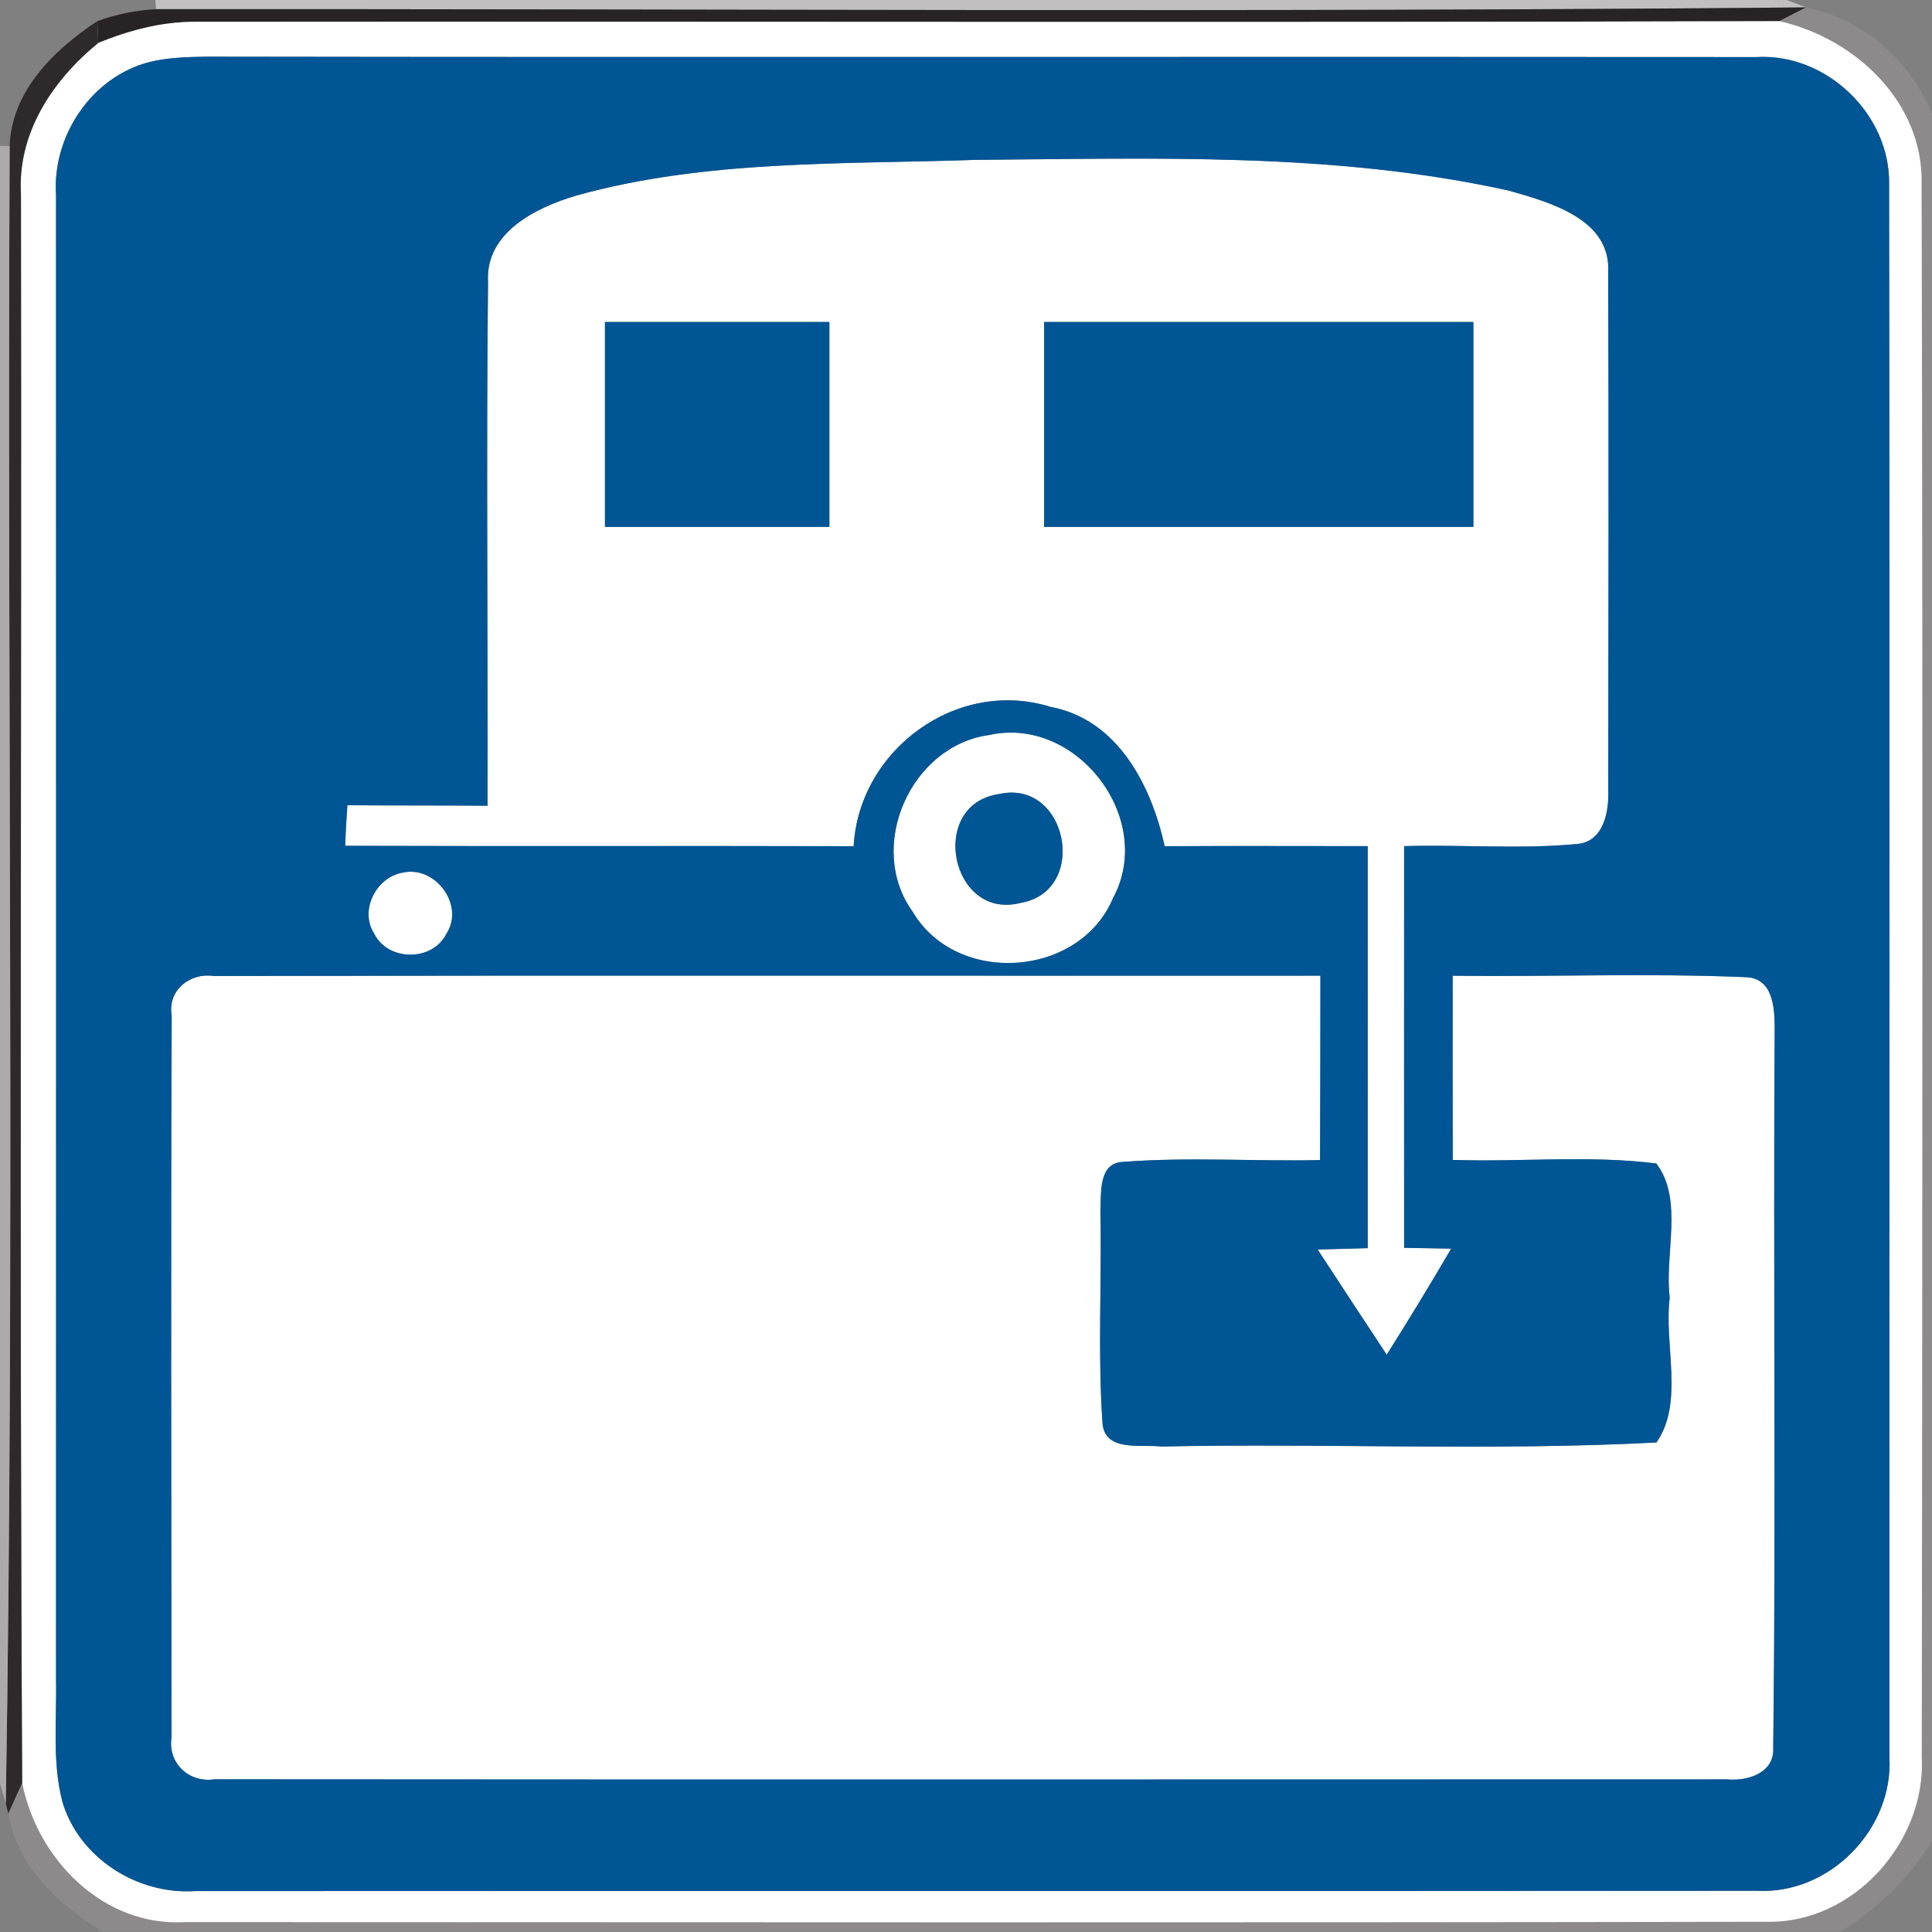 <!-- Generated by IcoMoon.io -->
<svg version="1.1" xmlns="http://www.w3.org/2000/svg" width="24" height="24" viewBox="0 0 24 24">
<rect x="0" y="0" width="24" height="24" fill="#808080" stroke="none"/>
<title>information--recreational-vehicle-sanitary-station--g1</title>
<path fill="#c1bfc0" d="M1.93 0h20.262l0.248 0.092c-6.833 0.063-13.668 0.017-20.502 0.022l-0.008-0.114z"></path>
<path fill="#282425" d="M1.208 0.263c0.234-0.086 0.481-0.136 0.73-0.149 6.834-0.005 13.669 0.041 20.502-0.022-0.084 0.042-0.25 0.127-0.333 0.171-6.564 0.019-13.127 0.002-19.691 0.008-0.412-0.001-0.816 0.108-1.195 0.262l-0.012-0.27z"></path>
<path fill="#8c8a8a" d="M22.44 0.092c0.712 0.154 1.281 0.646 1.56 1.316v21.465c-0.288 0.455-0.678 0.848-1.141 1.126h-21.579c-0.55-0.335-1.064-0.807-1.177-1.473 0.042-0.095 0.128-0.284 0.172-0.378 0.187 0.949 1.010 1.788 2.023 1.727 6.549 0.002 13.099 0.008 19.648-0.004 1.074 0.023 1.981-0.992 1.926-2.048 0.007-6.509 0.013-13.019-0.002-19.53 0.028-1.019-0.819-1.817-1.764-2.032 0.084-0.044 0.25-0.128 0.333-0.171z"></path>
<path fill="#fff" d="M1.221 0.533c0.379-0.154 0.783-0.263 1.195-0.262 6.564-0.006 13.127 0.011 19.691-0.008 0.944 0.215 1.792 1.012 1.764 2.032 0.016 6.51 0.010 13.021 0.002 19.53 0.055 1.057-0.852 2.072-1.926 2.048-6.549 0.012-13.099 0.006-19.648 0.004-1.013 0.061-1.836-0.778-2.023-1.727-0.035-6.577-0.005-13.155-0.015-19.732-0.048-0.761 0.393-1.422 0.96-1.884M1.851 0.772c-0.718 0.187-1.204 0.92-1.155 1.652 0.001 6.142 0.002 12.284 0 18.424 0.011 0.512-0.051 1.035 0.080 1.537 0.207 0.696 0.927 1.152 1.644 1.107 6.468-0.004 12.937 0.002 19.406-0.004 0.901 0.048 1.697-0.766 1.645-1.663-0.001-6.51 0.006-13.022-0.004-19.532 0.018-0.872-0.777-1.634-1.647-1.584-6.425-0.006-12.85 0.005-19.274-0.005-0.233 0.005-0.468 0.011-0.695 0.068z"></path>
<path fill="#fff" d="M7.164 2.428c1.61-0.446 3.301-0.385 4.956-0.442 2.208-0.016 4.453-0.099 6.624 0.382 0.507 0.144 1.274 0.353 1.234 1.017 0.010 2.147 0.004 4.295 0.001 6.441 0.010 0.262-0.061 0.63-0.383 0.658-0.714 0.068-1.435 0.006-2.153 0.027-0.001 1.663 0 3.327 0 4.99 0.195 0.004 0.39 0.006 0.585 0.010-0.261 0.444-0.527 0.884-0.801 1.318-0.288-0.434-0.572-0.87-0.858-1.307 0.207-0.006 0.415-0.012 0.622-0.017 0-1.664 0.001-3.33 0-4.994-0.841 0-1.682-0.004-2.522 0.001-0.167-0.755-0.583-1.575-1.419-1.731-1.161-0.362-2.378 0.531-2.445 1.731-2.105-0.006-4.211 0.002-6.316-0.005 0.005-0.168 0.015-0.337 0.027-0.504 0.579 0.004 1.16 0.001 1.741 0.006 0.005-2.167-0.017-4.335 0.006-6.502-0.039-0.619 0.599-0.932 1.102-1.079M7.515 4c0 0.848 0 1.697 0 2.545 0.93 0 1.858 0 2.788 0 0-0.848 0-1.697 0-2.545-0.93 0-1.858 0-2.788 0M12.97 4c0 0.848 0 1.697 0 2.545 1.778 0 3.555 0 5.333 0 0-0.848 0-1.697 0-2.545-1.778 0-3.555 0-5.333 0z"></path>
<path fill="#fff" d="M12.278 9.132c1.090-0.252 2.082 1.034 1.549 2.023-0.416 0.992-1.945 1.097-2.491 0.168-0.577-0.802-0.029-2.051 0.942-2.192M12.411 9.864c-0.888 0.127-0.604 1.572 0.264 1.353 0.861-0.145 0.587-1.544-0.264-1.353z"></path>
<path fill="#fff" d="M5.013 10.838c0.401-0.084 0.764 0.412 0.531 0.764-0.175 0.347-0.724 0.342-0.896-0.004-0.188-0.293 0.029-0.71 0.365-0.76z"></path>
<path fill="#fff" d="M2.132 12.605c-0.045-0.31 0.234-0.525 0.525-0.481 4.582-0.008 9.164-0.001 13.747-0.004 0 0.764-0.001 1.527-0.004 2.291-0.818 0.018-1.638-0.041-2.453 0.023-0.302 0.015-0.263 0.381-0.276 0.594 0.018 0.887-0.035 1.777 0.027 2.662 0.038 0.35 0.482 0.248 0.726 0.279 2.051-0.042 4.109 0.057 6.154-0.050 0.347-0.497 0.091-1.213 0.165-1.798-0.068-0.541 0.176-1.218-0.167-1.668-0.838-0.104-1.687-0.016-2.528-0.044-0.002-0.762-0.002-1.526-0.001-2.288 1.217 0.015 2.435-0.034 3.651 0.018 0.356 0.019 0.352 0.442 0.349 0.705-0.019 2.954 0.018 5.909-0.018 8.862 0.022 0.315-0.314 0.423-0.571 0.398-6.263 0.001-12.527 0.004-18.79-0.001-0.321 0.048-0.585-0.201-0.536-0.525-0.002-2.992-0.010-5.983 0.002-8.973z"></path>
<path fill="#2e2a2b" d="M0.12 1.816c0.022-0.685 0.553-1.2 1.088-1.553l0.012 0.27c-0.567 0.462-1.008 1.122-0.96 1.884 0.010 6.577-0.021 13.155 0.015 19.732-0.044 0.095-0.13 0.284-0.172 0.378l-0.032-0.124c0.113-6.859 0.017-13.726 0.048-20.588z"></path>
<path fill="#005595" d="M1.851 0.772c0.227-0.057 0.462-0.063 0.695-0.068 6.424 0.010 12.848-0.001 19.274 0.005 0.87-0.050 1.665 0.713 1.647 1.584 0.010 6.51 0.002 13.022 0.004 19.532 0.052 0.897-0.744 1.712-1.645 1.663-6.469 0.006-12.938 0-19.406 0.004-0.716 0.045-1.436-0.411-1.644-1.107-0.131-0.502-0.069-1.025-0.080-1.537 0.002-6.141 0.001-12.282 0-18.424-0.048-0.732 0.438-1.465 1.155-1.652M7.164 2.428c-0.503 0.147-1.141 0.459-1.102 1.079-0.023 2.167-0.001 4.335-0.006 6.502-0.581-0.005-1.161-0.002-1.741-0.006-0.012 0.167-0.022 0.336-0.027 0.504 2.105 0.007 4.211-0.001 6.316 0.005 0.067-1.2 1.284-2.093 2.445-1.731 0.836 0.156 1.252 0.976 1.419 1.731 0.84-0.005 1.681-0.001 2.522-0.001 0.001 1.664 0 3.33 0 4.994-0.207 0.005-0.415 0.011-0.622 0.017 0.286 0.436 0.57 0.873 0.858 1.307 0.274-0.434 0.541-0.874 0.801-1.318-0.195-0.004-0.39-0.006-0.585-0.010 0-1.663-0.001-3.327 0-4.99 0.718-0.021 1.439 0.041 2.153-0.027 0.322-0.028 0.393-0.396 0.383-0.658 0.002-2.147 0.008-4.295-0.001-6.441 0.040-0.664-0.727-0.873-1.234-1.017-2.171-0.481-4.416-0.398-6.624-0.382-1.656 0.057-3.347-0.004-4.956 0.442M12.278 9.132c-0.971 0.141-1.519 1.389-0.942 2.192 0.545 0.928 2.075 0.823 2.491-0.168 0.533-0.989-0.459-2.275-1.549-2.023M5.013 10.838c-0.336 0.050-0.553 0.467-0.365 0.76 0.172 0.345 0.721 0.35 0.896 0.004 0.233-0.352-0.13-0.847-0.531-0.764M2.132 12.605c-0.012 2.99-0.005 5.982-0.002 8.973-0.050 0.324 0.215 0.573 0.536 0.525 6.263 0.005 12.527 0.002 18.79 0.001 0.257 0.025 0.593-0.082 0.571-0.398 0.036-2.953-0.001-5.908 0.018-8.862 0.002-0.263 0.007-0.686-0.349-0.705-1.216-0.052-2.434-0.004-3.651-0.018-0.001 0.762-0.001 1.526 0.001 2.288 0.841 0.028 1.691-0.061 2.528 0.044 0.343 0.45 0.099 1.127 0.167 1.668-0.074 0.584 0.182 1.301-0.165 1.798-2.045 0.107-4.103 0.007-6.154 0.050-0.244-0.030-0.688 0.072-0.726-0.279-0.062-0.885-0.008-1.775-0.027-2.662 0.013-0.213-0.025-0.579 0.276-0.594 0.816-0.064 1.635-0.005 2.453-0.023 0.002-0.764 0.004-1.527 0.004-2.291-4.583 0.002-9.165-0.005-13.747 0.004-0.291-0.044-0.57 0.171-0.525 0.481z"></path>
<path fill="#005595" d="M7.515 4c0.93 0 1.858 0 2.788 0 0 0.848 0 1.697 0 2.545-0.93 0-1.858 0-2.788 0 0-0.848 0-1.697 0-2.545z"></path>
<path fill="#005595" d="M12.97 4c1.778 0 3.555 0 5.333 0 0 0.848 0 1.697 0 2.545-1.778 0-3.555 0-5.333 0 0-0.848 0-1.697 0-2.545z"></path>
<path fill="#005595" d="M12.411 9.864c0.851-0.192 1.125 1.207 0.264 1.353-0.868 0.219-1.153-1.225-0.264-1.353z"></path>
<path fill="#acaaab" d="M0 1.811l0.12 0.005c-0.032 6.862 0.064 13.728-0.048 20.588l-0.072-0.247v-20.345z"></path>
</svg>
